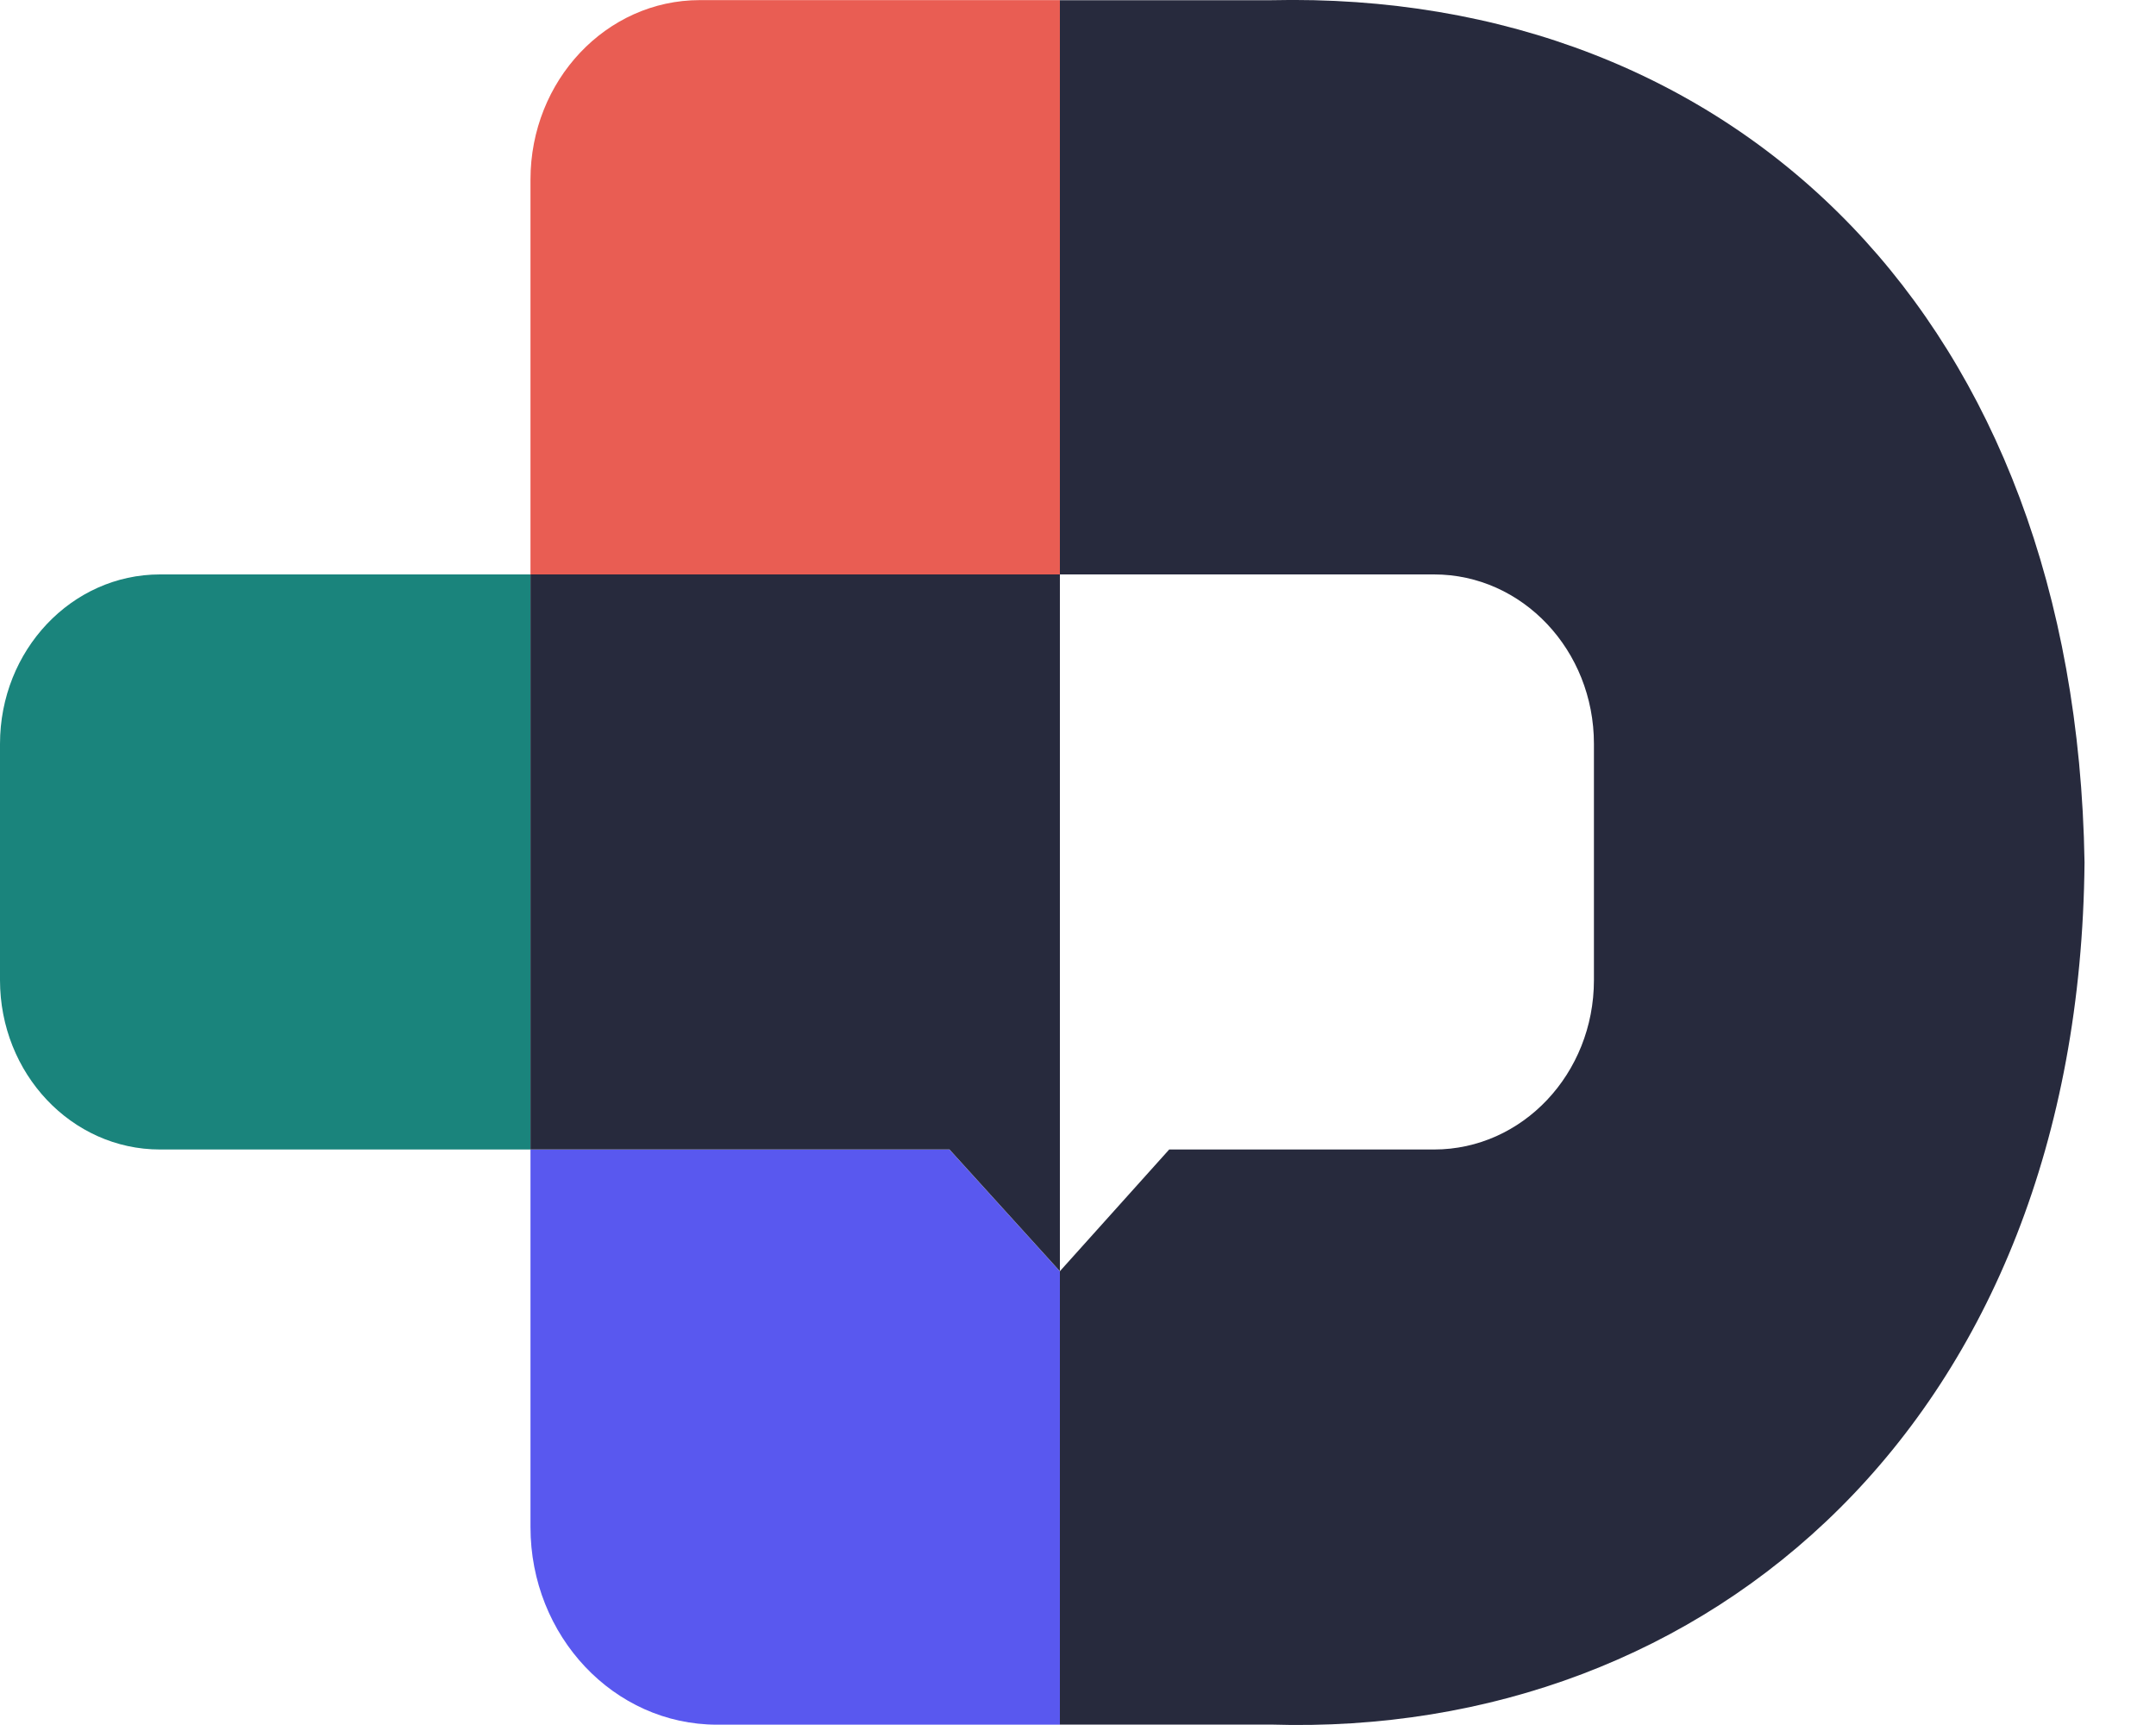 <svg width="20" height="16" viewBox="0 0 20 16" fill="none" xmlns="http://www.w3.org/2000/svg">
<path d="M4.921 5.328V10.662H1.484C0.664 10.662 0 9.958 0 9.091V6.9C0 6.031 0.665 5.328 1.484 5.328H4.921Z" fill="#1A847C"/>
<path d="M9.832 0.003V5.328H4.921V1.666C4.921 0.747 5.624 0.001 6.492 0.001H9.832V0.003Z" fill="#E95D53"/>
<path d="M9.832 11.792V15.997H6.651C5.696 15.997 4.921 15.176 4.921 14.164V10.663H8.808L9.832 11.792Z" fill="#5958EF"/>
<path d="M17.182 2.104C15.829 0.692 13.937 -0.048 11.787 0.002H9.832V5.328H13.303C14.123 5.328 14.786 6.032 14.786 6.899V9.091C14.786 9.959 14.122 10.662 13.303 10.662H10.846L9.832 11.791V15.996H11.787C15.853 16.123 19.289 13.177 19.337 7.999C19.296 5.473 18.492 3.472 17.182 2.104Z" fill="#272A3D"/>
<path d="M4.921 5.328V10.662H8.808L9.832 11.791V5.328H4.921Z" fill="#272A3D"/>
</svg>
